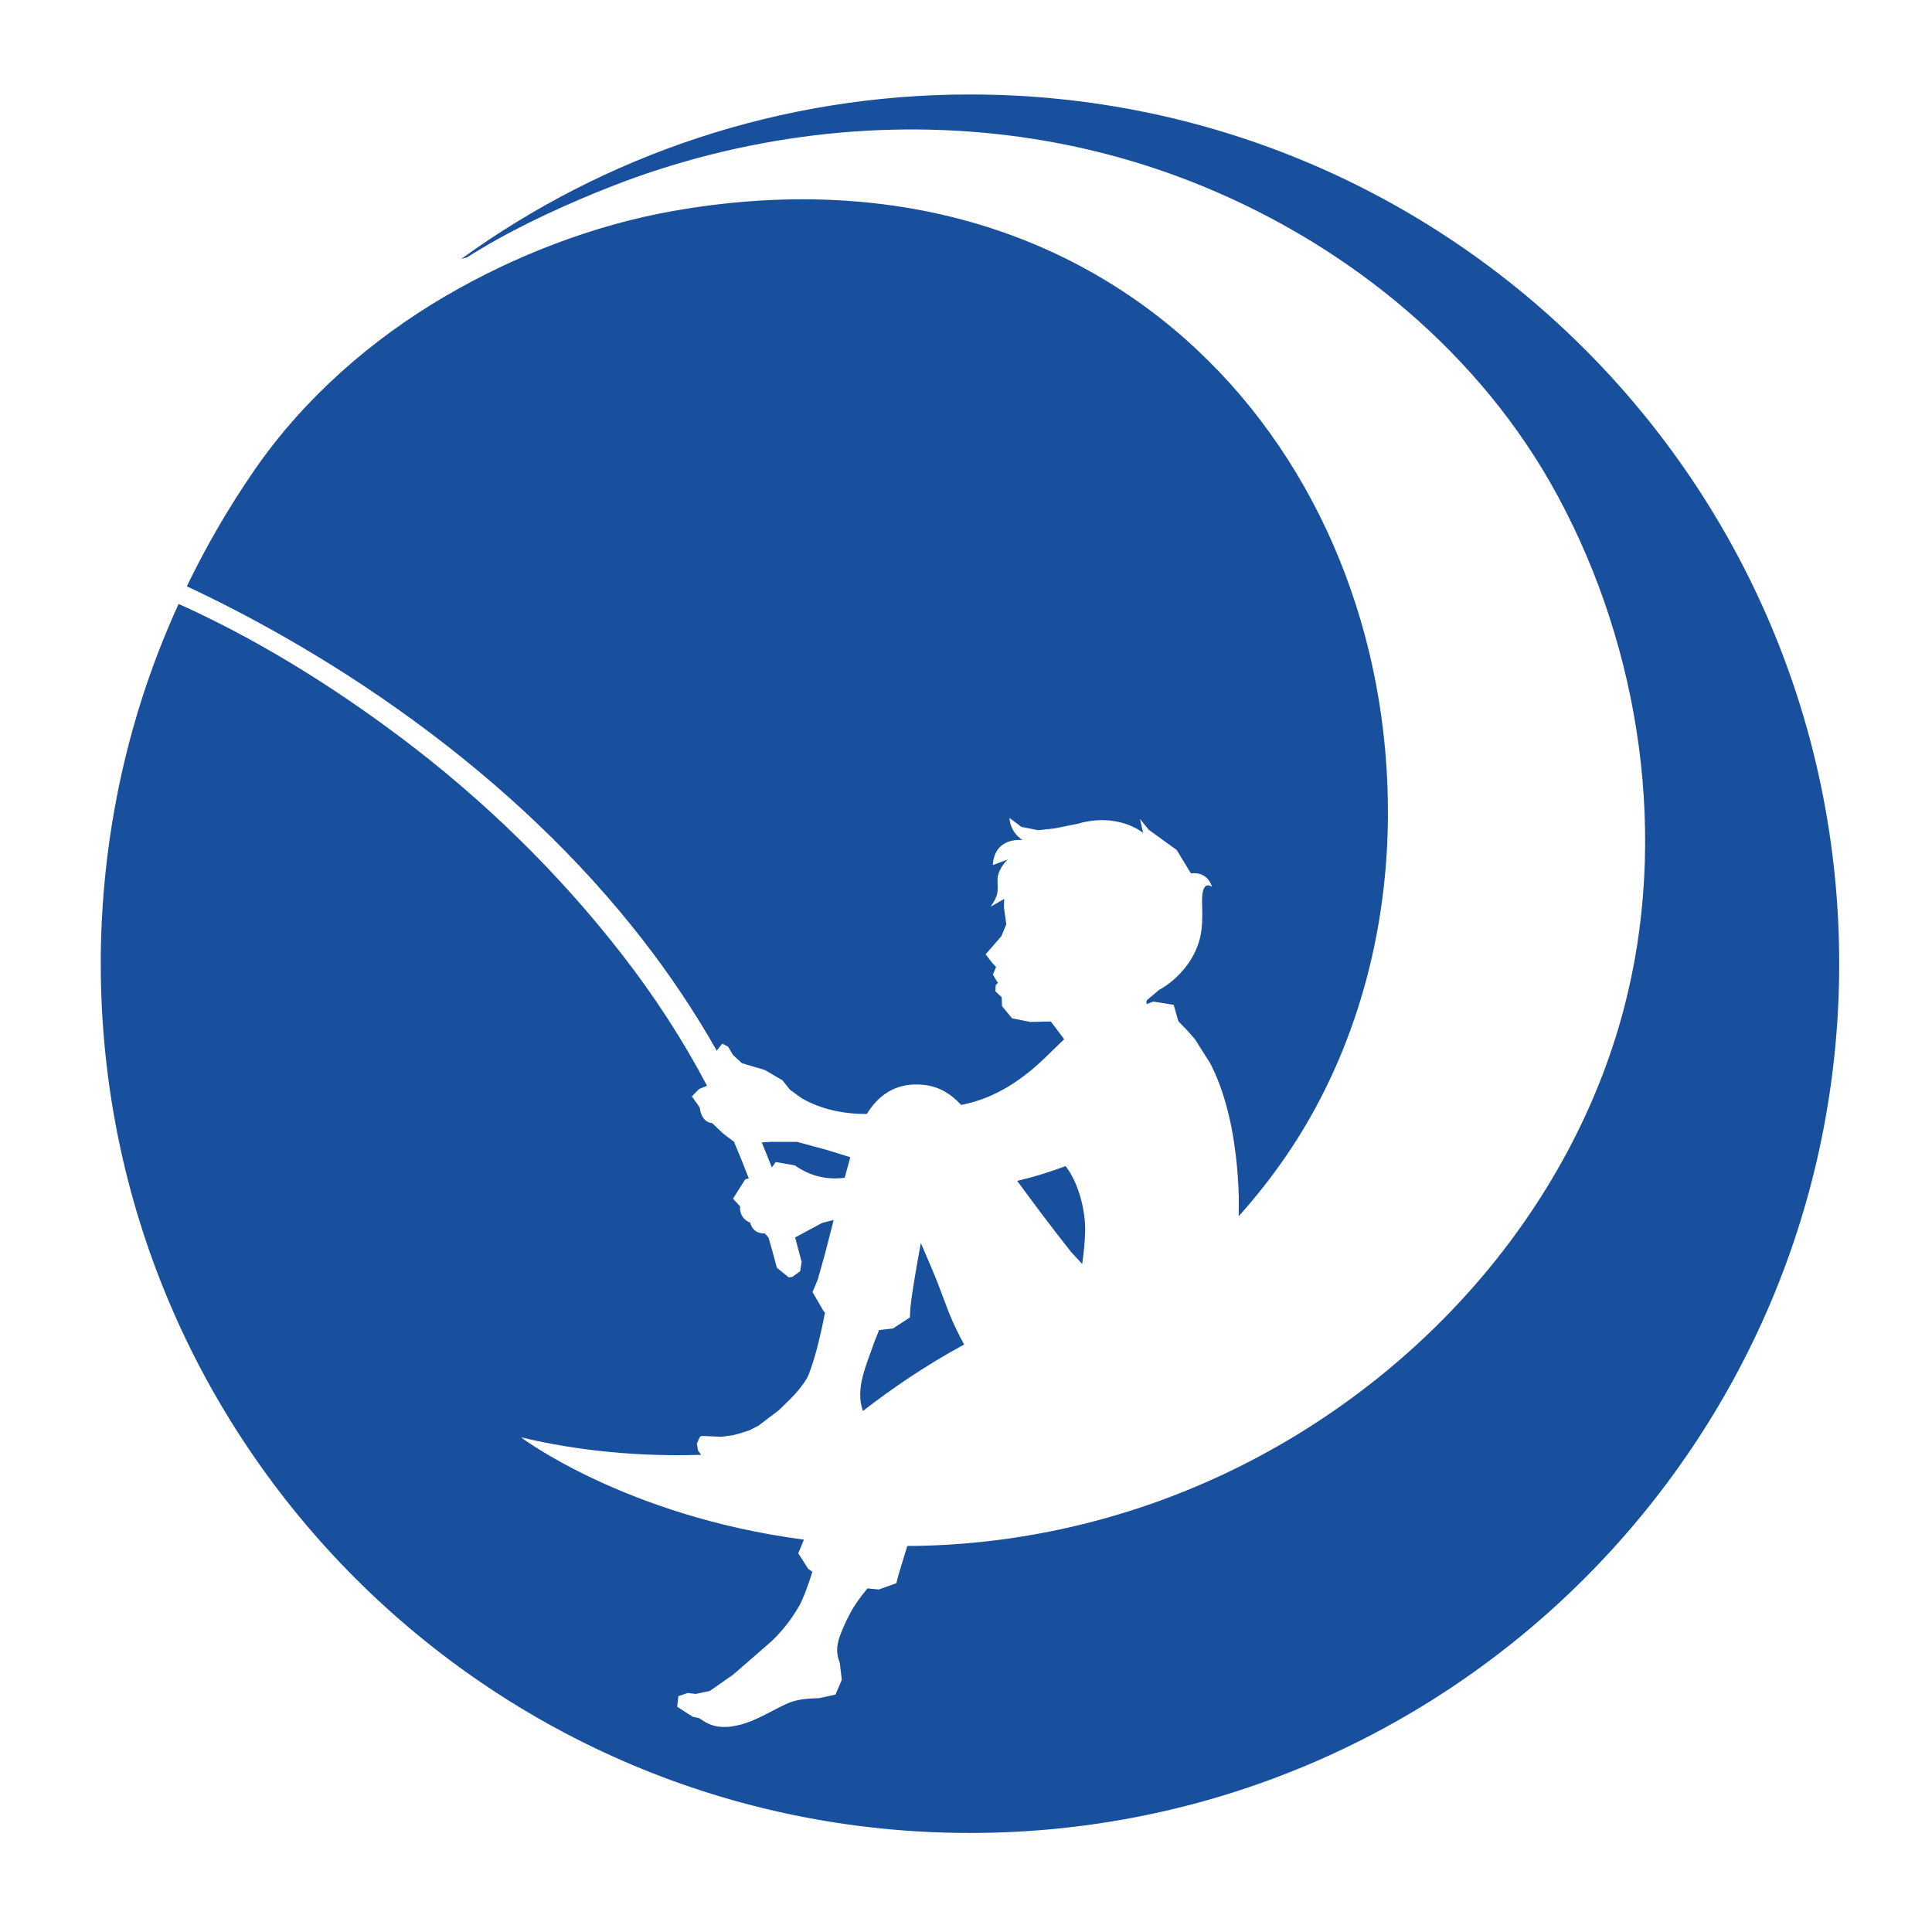 <svg width="512" height="512" xmlns="http://www.w3.org/2000/svg">
 <g>
  <title>background</title>
  <rect fill="none" id="canvas_background" height="514" width="514" y="-1" x="-1"/>
 </g>

 <g>
  <title>Layer 1</title>
  <g id="svg_1">
   <path id="svg_2" d="m248.682,340.498l0,-0.027c-0.646,-1.771 -2.775,-6.691 -4.658,-11.068c-0.762,4.205 -2.858,15.676 -2.834,18.619l-0.063,1.115l-4.458,2.916l-3.503,0.402l-0.185,0l-1.373,3.453c-2.015,5.922 -5.035,12.043 -2.931,18.02c7.037,-5.461 16.257,-11.895 26.829,-17.615c-1.46,-2.66 -2.776,-5.402 -3.946,-8.211l-2.878,-7.604" fill="#18509D"/>
   <path id="svg_3" d="m170.111,248.783c7.479,9.607 14.109,19.533 19.895,29.769l0.021,-0.225l1.376,-1.749l1.533,0.801l1.341,2.23l2.346,2.149l3.336,0.997l2.727,0.803l4.65,2.715l2.057,2.544l3.021,2.203c5.172,3.003 11.32,4.231 17.3,4.2c2.873,-4.661 7.204,-8.122 13.913,-7.807c4.945,0.197 8.252,2.373 11.094,5.404c9.279,-1.746 16.928,-7.121 23.424,-13.67l3.875,-3.746l-3.545,-4.688l-5.45,0.115l-4.833,-0.976l-2.658,-3.23l-0.059,-2.346l-1.672,-1.541l0.057,-1.66l0.643,-0.658l-0.23,-0.199l-1.143,-1.947l0.846,-2.023l-0.873,-0.889l-1.902,-2.461l4.176,-4.801l1.301,-3.148l-0.617,-4.432l0.061,-2.288l-3.602,2.058c2.186,-3.115 1.869,-4.03 1.844,-6.631c-0.271,-3.203 2.659,-5.861 2.741,-5.889l-4.001,1.484c0.469,-7.664 7.881,-6.576 7.823,-6.661c-3.435,-2.315 -3.405,-5.749 -3.375,-5.804l3.133,2.342l4.389,0.885l4.456,-0.484l5.967,-1.2c10.813,-3.173 17.433,2.347 17.457,2.431l-0.844,-3.716l2.332,2.862l7.392,5.346l3.775,6.207c4.249,-0.543 5.419,2.945 5.589,3.573c-3.043,-2.003 -2.656,4.003 -2.602,5.376c0.056,2.658 0.056,5.35 -0.533,7.951c-1.368,5.922 -5.715,11.125 -10.982,14.038l-3.243,2.749l0,0.969l1.778,-0.688l5.414,0.857l1.259,4.371l2.559,2.637l1.848,2.143l4.028,6.35c1.644,3.201 2.937,6.604 3.935,10.035c1.371,4.635 2.245,9.441 2.831,14.272c0.442,3.688 0.704,7.438 0.802,11.149l-0.025,5.065c9.063,-10.093 16.771,-21.249 22.803,-33.43c11.124,-22.392 16.573,-47.329 16.743,-72.294c0.722,-95.744 -72.708,-181.31 -189.484,-160.66c-21.09,3.745 -41.908,11.811 -60.357,22.588c-19.748,11.557 -37.46,27.138 -50.486,45.986c-6.771,9.783 -12.777,20.134 -17.982,30.887c14.672,6.836 36.892,18.588 60.195,35.631c23.747,17.362 44.08,36.781 60.412,57.769" fill="#18509D"/>
   <path id="svg_4" d="m204.412,302.608l-2.533,0.143l2.676,6.637l1.012,-1.43l5.077,0.881c4.134,2.919 8.522,3.865 13.201,3.293l1.5,-5.459l-6.505,-2.007l-7.607,-2.058l-6.821,0" fill="#18509D"/>
   <path id="svg_5" d="m257.063,25.036c-50.346,0 -96.904,16.16 -134.797,43.556l1.431,-0.342c10.638,-6.777 22.291,-12.27 33.886,-17.073c3.518,-1.427 7.047,-2.804 10.625,-4.092c35.029,-12.468 72.863,-16.042 109.139,-9.695c14.228,2.488 28.199,6.522 41.583,12.038c39.066,16.076 73.655,44.557 93.858,81.963c22.136,40.925 29.458,91.111 17.463,136.271c-7.067,26.623 -20.684,51.244 -38.638,72.037c-18.476,21.391 -41.553,38.834 -67.151,50.9c-26.203,12.352 -55.044,18.988 -84.029,19.102l-2.342,7.723l-0.56,2.143l-4.634,1.66l-3.018,-0.287c-2.075,2.52 -4.002,5.207 -5.232,7.891l-0.158,0.256c-2.187,4.75 -3.532,7.607 -1.93,11.611l0.527,4.465l-1.673,3.914l-4.302,0.945c-3.103,0.113 -6.031,0.229 -8.867,1.602l-0.057,0.033c-3.461,1.602 -6.764,3.686 -10.393,4.92c-3.493,1.197 -7.535,1.773 -10.87,-0.203l-1.673,-1.055l-1.697,-0.377l-4.092,-2.627l0.313,-2.803l2.488,-0.855l2.115,0.254l3.746,-0.803l6.207,-4.344l5.892,-5.117l4.062,-3.547c1.672,-1.572 4.806,-4.691 7.646,-9.781c0.762,-1.342 2.189,-4.977 3.363,-8.779l-1.104,-0.773l-2.646,-4.113l1.5,-3.637c-47.242,-6.174 -75.055,-27.135 -74.965,-27.107c15.342,3.66 31.473,5.148 47.729,4.635l-0.816,-1.115l-0.324,-1.857l0.781,-1.746l0.359,-0.262l0.972,0l4.476,0.201l3.131,-0.459l1.617,-0.426l2.602,-0.834l2.375,-1.229l5.416,-4.092c3.105,-3.031 5.178,-4.834 7.467,-8.492l0.412,-0.883c1.732,-4.494 2.834,-9.205 3.808,-13.758l0.557,-2.801l-0.298,-0.176l-3.02,-5.205l1.388,-3.318l2.015,-7.176c0.731,-2.889 1.455,-5.719 2.199,-8.607l-3.043,0.771l-7.175,3.861l1.728,6.434l-0.39,2.514l-2.097,1.52l-0.799,0.086l-0.147,0l-3.131,-2.521c-0.671,-2.654 -1.431,-5.346 -2.199,-7.977l-0.961,-1.115c-2.901,0.061 -3.69,-1.971 -3.897,-2.857l-0.063,-0.031c-3.075,-1.285 -2.629,-4.318 -2.629,-4.318l-1.877,-2.004l3.246,-5.146l0.945,-0.23c-1.23,-3.23 -2.546,-6.491 -3.934,-9.723l-2.801,-2.112l-2.988,-2.833c-3.019,-0.23 -3.289,-4.149 -3.289,-4.149l-2.071,-2.916l1.957,-2.003l0.027,0l2.03,-0.831c-6.363,-12.068 -13.91,-23.706 -22.605,-34.888c-16.674,-21.439 -36.377,-40.746 -58.568,-57.418c-19.6,-14.73 -39.652,-26.769 -58.867,-35.373c-3.632,7.949 -6.823,16.158 -9.523,24.48c-7.137,22.076 -10.826,45.186 -11.1,68.348l0,2.516c0,127.203 103.14,230.359 230.332,230.359c127.226,0 230.37,-103.152 230.37,-230.359c-0.008,-127.236 -103.145,-230.359 -230.343,-230.359" fill="#18509D"/>
   <path id="svg_6" d="m282.354,309.041c-3.715,1.398 -8.051,2.801 -12.797,3.889c4.604,6.293 9.254,12.496 14.088,18.586l0,0.033l3.146,3.428c0.401,-2.832 0.701,-5.723 0.786,-8.604c0.143,-5.351 -1.673,-12.755 -5.065,-17.188l-0.158,-0.144" fill="#18509D"/>
  </g>
 </g>
</svg>